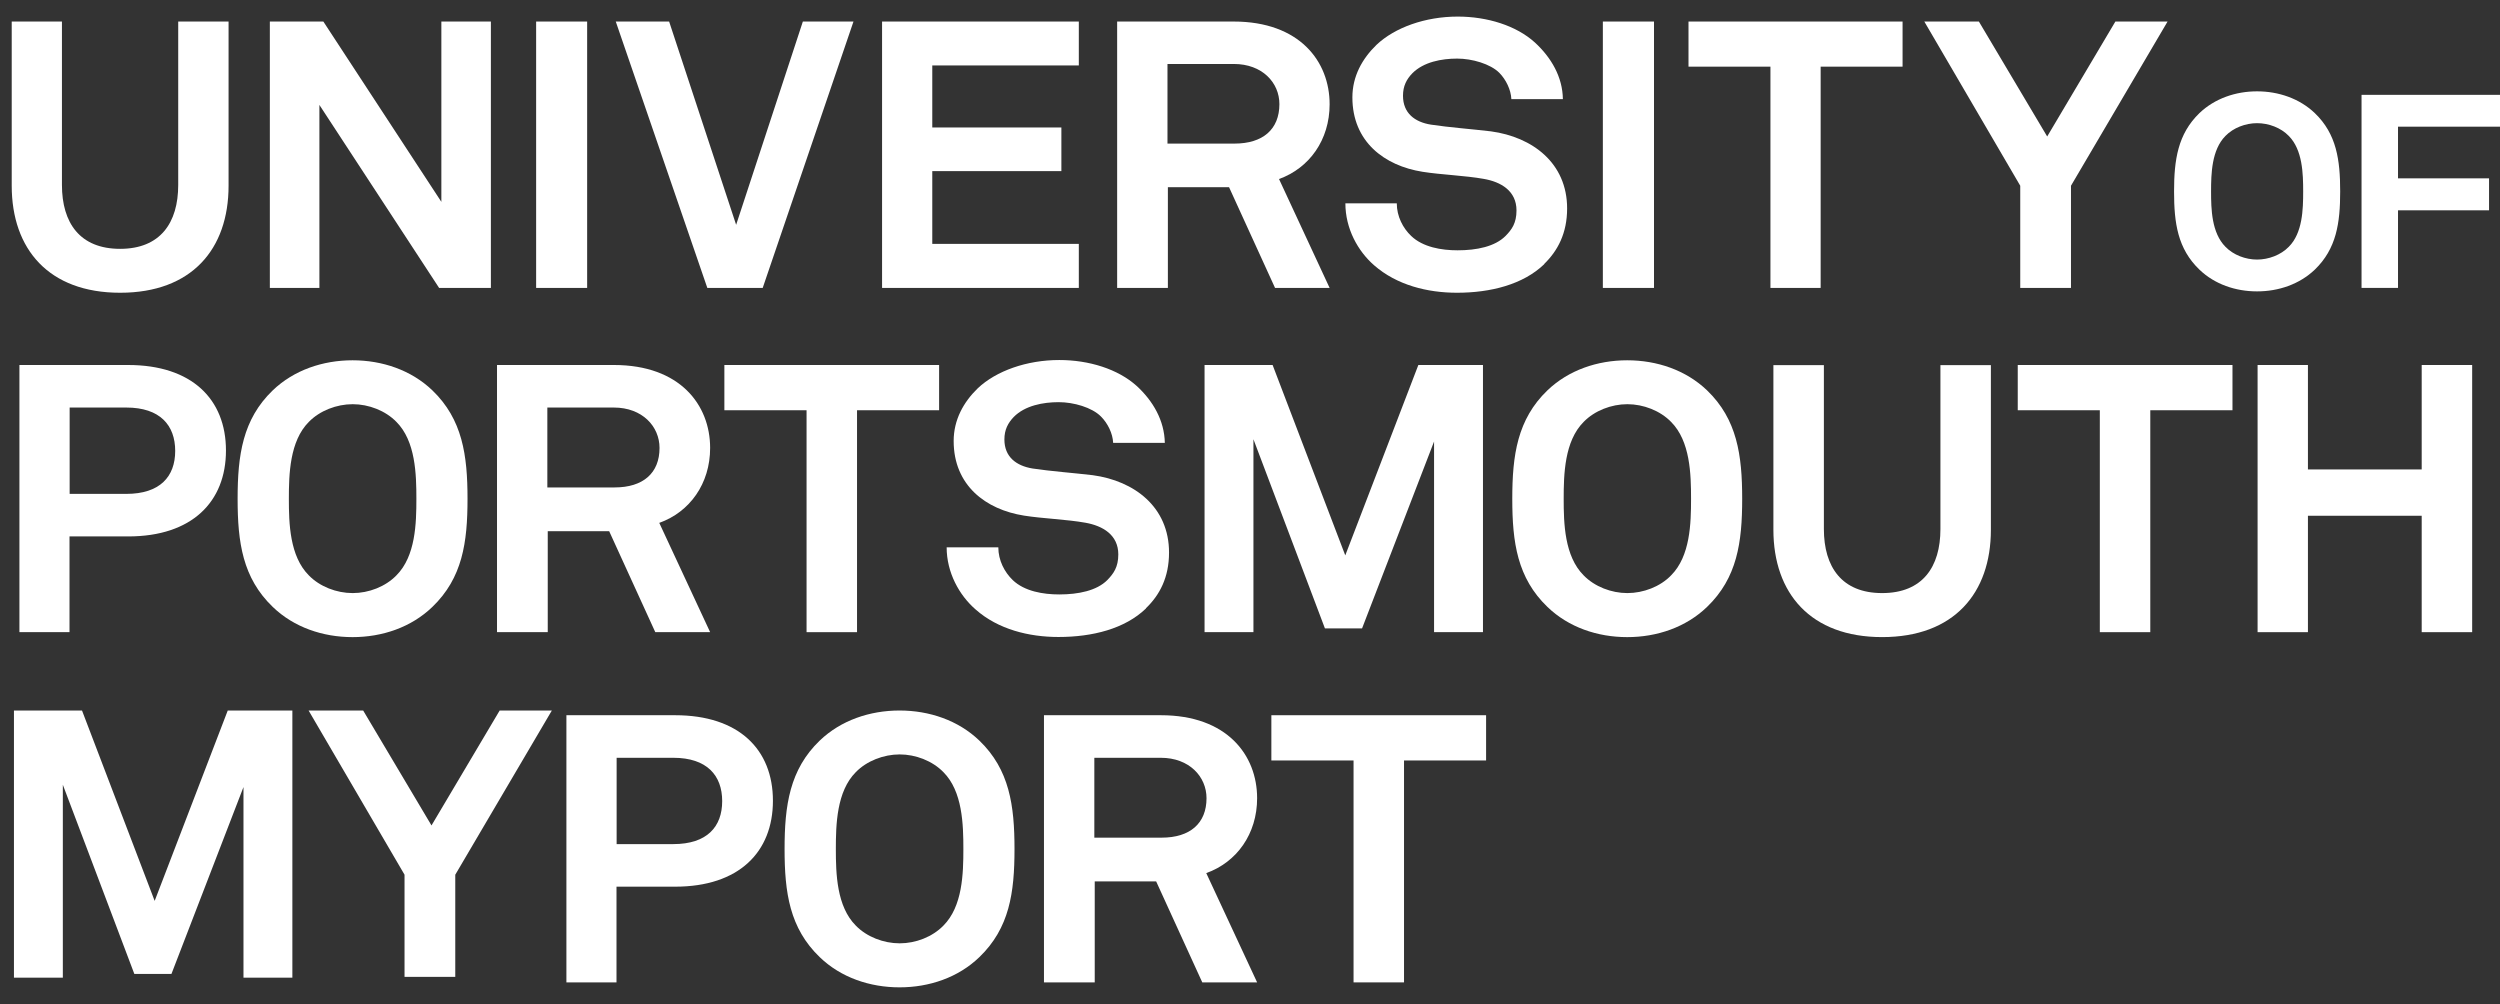 <svg width="112" height="45" viewBox="0 0 112 45" fill="none" xmlns="http://www.w3.org/2000/svg">
<rect x="0" y="0" width="112" height="45" fill="#333333" stroke="none"/>
<path d="M5.38 13.115C2.183 13.115 0.525 11.16 0.525 8.321V0.965H2.775V8.285C2.775 9.987 3.58 11.148 5.38 11.148C7.179 11.148 7.984 9.987 7.984 8.285V0.965H10.24V8.321C10.24 11.166 8.582 13.115 5.385 13.115" fill="white"/>
<path d="M19.672 12.899L14.309 4.701V12.899H12.089V0.965H14.486L19.773 9.043V0.965H21.992V12.899H19.672Z" fill="white"/>
<path d="M26.304 0.965H24.019V12.899H26.304V0.965Z" fill="white"/>
<path d="M34.169 12.899H31.688L27.586 0.965H29.977L32.979 10.072L35.968 0.965H38.236L34.169 12.899Z" fill="white"/>
<path d="M39.517 12.899V0.965H48.331V2.932H41.766V5.711H47.55V7.666H41.766V10.926H48.331V12.899H39.517Z" fill="white"/>
<path d="M55.269 2.866H52.303V6.433H55.304C56.577 6.433 57.317 5.795 57.317 4.664C57.317 3.702 56.548 2.866 55.275 2.866M57.122 12.899L55.062 8.388H52.321V12.899H50.048V0.965H55.269C58.223 0.965 59.567 2.752 59.567 4.671C59.567 6.27 58.661 7.528 57.3 8.021L59.567 12.899H57.122Z" fill="white"/>
<path d="M69.183 11.834C68.241 12.742 66.791 13.115 65.27 13.115C63.961 13.115 62.582 12.778 61.564 11.888C60.83 11.25 60.273 10.24 60.273 9.109H62.576C62.576 9.698 62.854 10.222 63.221 10.571C63.748 11.076 64.583 11.214 65.299 11.214C66.158 11.214 66.975 11.046 67.448 10.571C67.726 10.288 67.939 9.999 67.939 9.428C67.939 8.55 67.241 8.147 66.471 8.014C65.631 7.864 64.553 7.828 63.73 7.696C62.02 7.425 60.587 6.348 60.587 4.363C60.587 3.419 61.025 2.631 61.67 2.006C62.493 1.23 63.855 0.743 65.305 0.743C66.631 0.743 67.928 1.146 68.762 1.903C69.496 2.577 70.005 3.449 70.017 4.442H67.709C67.691 4.021 67.466 3.563 67.17 3.263C66.767 2.86 65.945 2.625 65.281 2.625C64.583 2.625 63.778 2.776 63.275 3.281C63.014 3.551 62.854 3.852 62.854 4.291C62.854 5.067 63.381 5.47 64.109 5.584C64.897 5.705 65.998 5.789 66.797 5.885C68.65 6.138 70.207 7.299 70.207 9.338C70.207 10.45 69.786 11.238 69.177 11.828" fill="white"/>
<path d="M74.099 0.965H71.808V12.899H74.099V0.965Z" fill="white"/>
<path d="M81.565 2.986V12.899H79.316V2.986H75.645V0.965H85.235V2.986H81.565Z" fill="white"/>
<path d="M92.78 8.321V12.899H90.507V8.321L86.209 0.965H88.654L91.714 6.114L94.769 0.965H97.107L92.78 8.321Z" fill="white"/>
<path d="M20.396 39.187V43.764H18.123V39.187L13.825 31.831H16.27L19.331 36.98L22.385 31.831H24.723L20.396 39.187Z" fill="white"/>
<path d="M5.659 18.258H3.12V22.126H5.659C7.169 22.126 7.849 21.35 7.849 20.201C7.849 19.052 7.169 18.258 5.659 18.258ZM5.742 24.032H3.114V28.321H0.87V16.352H5.742C8.595 16.352 10.123 17.885 10.123 20.183C10.123 22.481 8.601 24.032 5.742 24.032Z" fill="white"/>
<path d="M30.164 33.949H27.625V37.816H30.164C31.674 37.816 32.354 37.04 32.354 35.891C32.354 34.742 31.674 33.949 30.164 33.949ZM30.247 39.723H27.619V44.011H25.375V32.042H30.247C33.1 32.042 34.627 33.576 34.627 35.873C34.627 38.171 33.106 39.723 30.247 39.723Z" fill="white"/>
<path d="M17.76 18.902C17.269 18.396 16.517 18.108 15.801 18.108C15.084 18.108 14.327 18.396 13.835 18.902C12.977 19.762 12.941 21.247 12.941 22.348C12.941 23.449 12.977 24.916 13.835 25.776C14.327 26.282 15.078 26.57 15.801 26.57C16.523 26.57 17.269 26.282 17.76 25.776C18.618 24.916 18.654 23.449 18.654 22.348C18.654 21.247 18.618 19.762 17.76 18.902ZM19.37 27.19C18.423 28.104 17.127 28.543 15.795 28.543C14.463 28.543 13.166 28.104 12.219 27.19C10.87 25.891 10.645 24.303 10.645 22.348C10.645 20.393 10.87 18.787 12.219 17.488C13.166 16.58 14.463 16.141 15.795 16.141C17.127 16.141 18.423 16.58 19.37 17.488C20.72 18.787 20.945 20.393 20.945 22.348C20.945 24.303 20.72 25.891 19.37 27.19Z" fill="white"/>
<path d="M42.265 34.592C41.774 34.087 41.022 33.798 40.306 33.798C39.589 33.798 38.831 34.087 38.34 34.592C37.482 35.452 37.446 36.938 37.446 38.038C37.446 39.139 37.482 40.607 38.34 41.467C38.831 41.972 39.583 42.261 40.306 42.261C41.028 42.261 41.774 41.972 42.265 41.467C43.123 40.607 43.159 39.139 43.159 38.038C43.159 36.938 43.123 35.452 42.265 34.592ZM43.875 42.88C42.928 43.794 41.632 44.233 40.3 44.233C38.968 44.233 37.671 43.794 36.724 42.88C35.374 41.581 35.149 39.993 35.149 38.038C35.149 36.084 35.374 34.477 36.724 33.178C37.671 32.27 38.968 31.831 40.3 31.831C41.632 31.831 42.928 32.27 43.875 33.178C45.225 34.477 45.45 36.084 45.45 38.038C45.45 39.993 45.225 41.581 43.875 42.88Z" fill="white"/>
<path d="M27.499 18.258H24.521V21.837H27.534C28.813 21.837 29.547 21.194 29.547 20.069C29.547 19.106 28.777 18.258 27.499 18.258ZM29.357 28.321L27.291 23.798H24.539V28.321H22.266V16.352H27.505C30.464 16.352 31.814 18.138 31.814 20.069C31.814 21.669 30.902 22.938 29.535 23.425L31.814 28.321H29.363H29.357Z" fill="white"/>
<path d="M52.004 33.949H49.026V37.527H52.039C53.318 37.527 54.052 36.884 54.052 35.759C54.052 34.797 53.282 33.949 52.004 33.949ZM53.862 44.011L51.796 39.488H49.044V44.011H46.77V32.042H52.009C54.969 32.042 56.319 33.828 56.319 35.759C56.319 37.359 55.407 38.628 54.04 39.115L56.319 44.011H53.868H53.862Z" fill="white"/>
<path d="M38.395 18.379V28.321H36.134V18.379H32.452V16.352H42.072V18.379H38.395Z" fill="white"/>
<path d="M62.9 34.069V44.011H60.639V34.069H56.957V32.042H66.577V34.069H62.9Z" fill="white"/>
<path d="M51.343 27.256C50.396 28.17 48.946 28.537 47.418 28.537C46.104 28.537 44.719 28.2 43.707 27.304C42.972 26.666 42.41 25.65 42.41 24.519H44.725C44.725 25.109 45.003 25.632 45.37 25.987C45.897 26.492 46.737 26.631 47.454 26.631C48.312 26.631 49.135 26.462 49.608 25.987C49.887 25.698 50.1 25.41 50.1 24.838C50.1 23.96 49.401 23.557 48.632 23.419C47.791 23.268 46.708 23.232 45.879 23.1C44.162 22.829 42.724 21.747 42.724 19.756C42.724 18.811 43.162 18.017 43.807 17.392C44.63 16.616 45.998 16.129 47.454 16.129C48.786 16.129 50.082 16.532 50.923 17.29C51.657 17.963 52.166 18.841 52.184 19.84H49.869C49.851 19.419 49.626 18.962 49.324 18.661C48.922 18.252 48.099 18.017 47.43 18.017C46.731 18.017 45.92 18.168 45.417 18.679C45.157 18.95 44.997 19.25 44.997 19.689C44.997 20.465 45.524 20.868 46.258 20.989C47.045 21.109 48.152 21.193 48.957 21.289C50.816 21.542 52.373 22.709 52.373 24.754C52.373 25.867 51.953 26.66 51.337 27.25" fill="white"/>
<path d="M64.246 28.321V19.78L61.02 28.153H59.357L56.154 19.678V28.321H53.964V16.352H57.013L60.268 24.881L63.542 16.352H66.437V28.321H64.246Z" fill="white"/>
<path d="M10.908 43.8V35.26L7.681 43.632H6.018L2.815 35.157V43.8H0.625V31.831H3.674L6.929 40.36L10.203 31.831H13.098V43.8H10.908Z" fill="white"/>
<path d="M74.865 18.902C74.374 18.396 73.622 18.108 72.906 18.108C72.19 18.108 71.438 18.396 70.947 18.902C70.088 19.762 70.053 21.247 70.053 22.348C70.053 23.449 70.088 24.916 70.947 25.776C71.438 26.282 72.19 26.57 72.906 26.57C73.622 26.57 74.38 26.282 74.865 25.776C75.724 24.916 75.759 23.449 75.759 22.348C75.759 21.247 75.724 19.762 74.865 18.902ZM76.476 27.19C75.528 28.104 74.232 28.543 72.9 28.543C71.568 28.543 70.272 28.104 69.325 27.19C67.975 25.891 67.75 24.303 67.75 22.348C67.75 20.393 67.975 18.787 69.325 17.488C70.272 16.58 71.568 16.141 72.9 16.141C74.232 16.141 75.528 16.58 76.476 17.488C77.825 18.787 78.05 20.393 78.05 22.348C78.05 24.303 77.825 25.891 76.476 27.19Z" fill="white"/>
<path d="M84.32 28.542C81.118 28.542 79.448 26.582 79.448 23.731V16.357H81.71V23.701C81.71 25.403 82.515 26.57 84.32 26.57C86.126 26.57 86.931 25.403 86.931 23.701V16.357H89.192V23.731C89.192 26.582 87.529 28.542 84.32 28.542Z" fill="white"/>
<path d="M96.333 18.379V28.321H94.072V18.379H90.395V16.352H100.015V18.379H96.333Z" fill="white"/>
<path d="M108.492 28.321V23.106H103.395V28.321H101.14V16.352H103.395V21.031H108.492V16.352H110.753V28.321H108.492Z" fill="white"/>
<path d="M102.537 6.089C102.182 5.722 101.637 5.518 101.116 5.518C100.595 5.518 100.05 5.728 99.701 6.089C99.08 6.715 99.056 7.785 99.056 8.579C99.056 9.373 99.08 10.432 99.701 11.057C100.056 11.424 100.601 11.629 101.116 11.629C101.631 11.629 102.182 11.424 102.537 11.057C103.158 10.438 103.182 9.373 103.182 8.579C103.182 7.785 103.158 6.715 102.537 6.089ZM103.703 12.08C103.016 12.735 102.081 13.054 101.116 13.054C100.151 13.054 99.216 12.735 98.535 12.08C97.558 11.142 97.398 9.993 97.398 8.579C97.398 7.166 97.564 6.005 98.535 5.067C99.222 4.411 100.157 4.092 101.116 4.092C102.075 4.092 103.016 4.411 103.703 5.067C104.68 6.005 104.84 7.166 104.84 8.579C104.84 9.993 104.674 11.142 103.703 12.08Z" fill="white"/>
<path d="M107.431 5.675V7.99H111.509V9.422H107.431V12.898H105.797V4.249H112.001V5.675H107.431Z" fill="white"/>
</svg>
